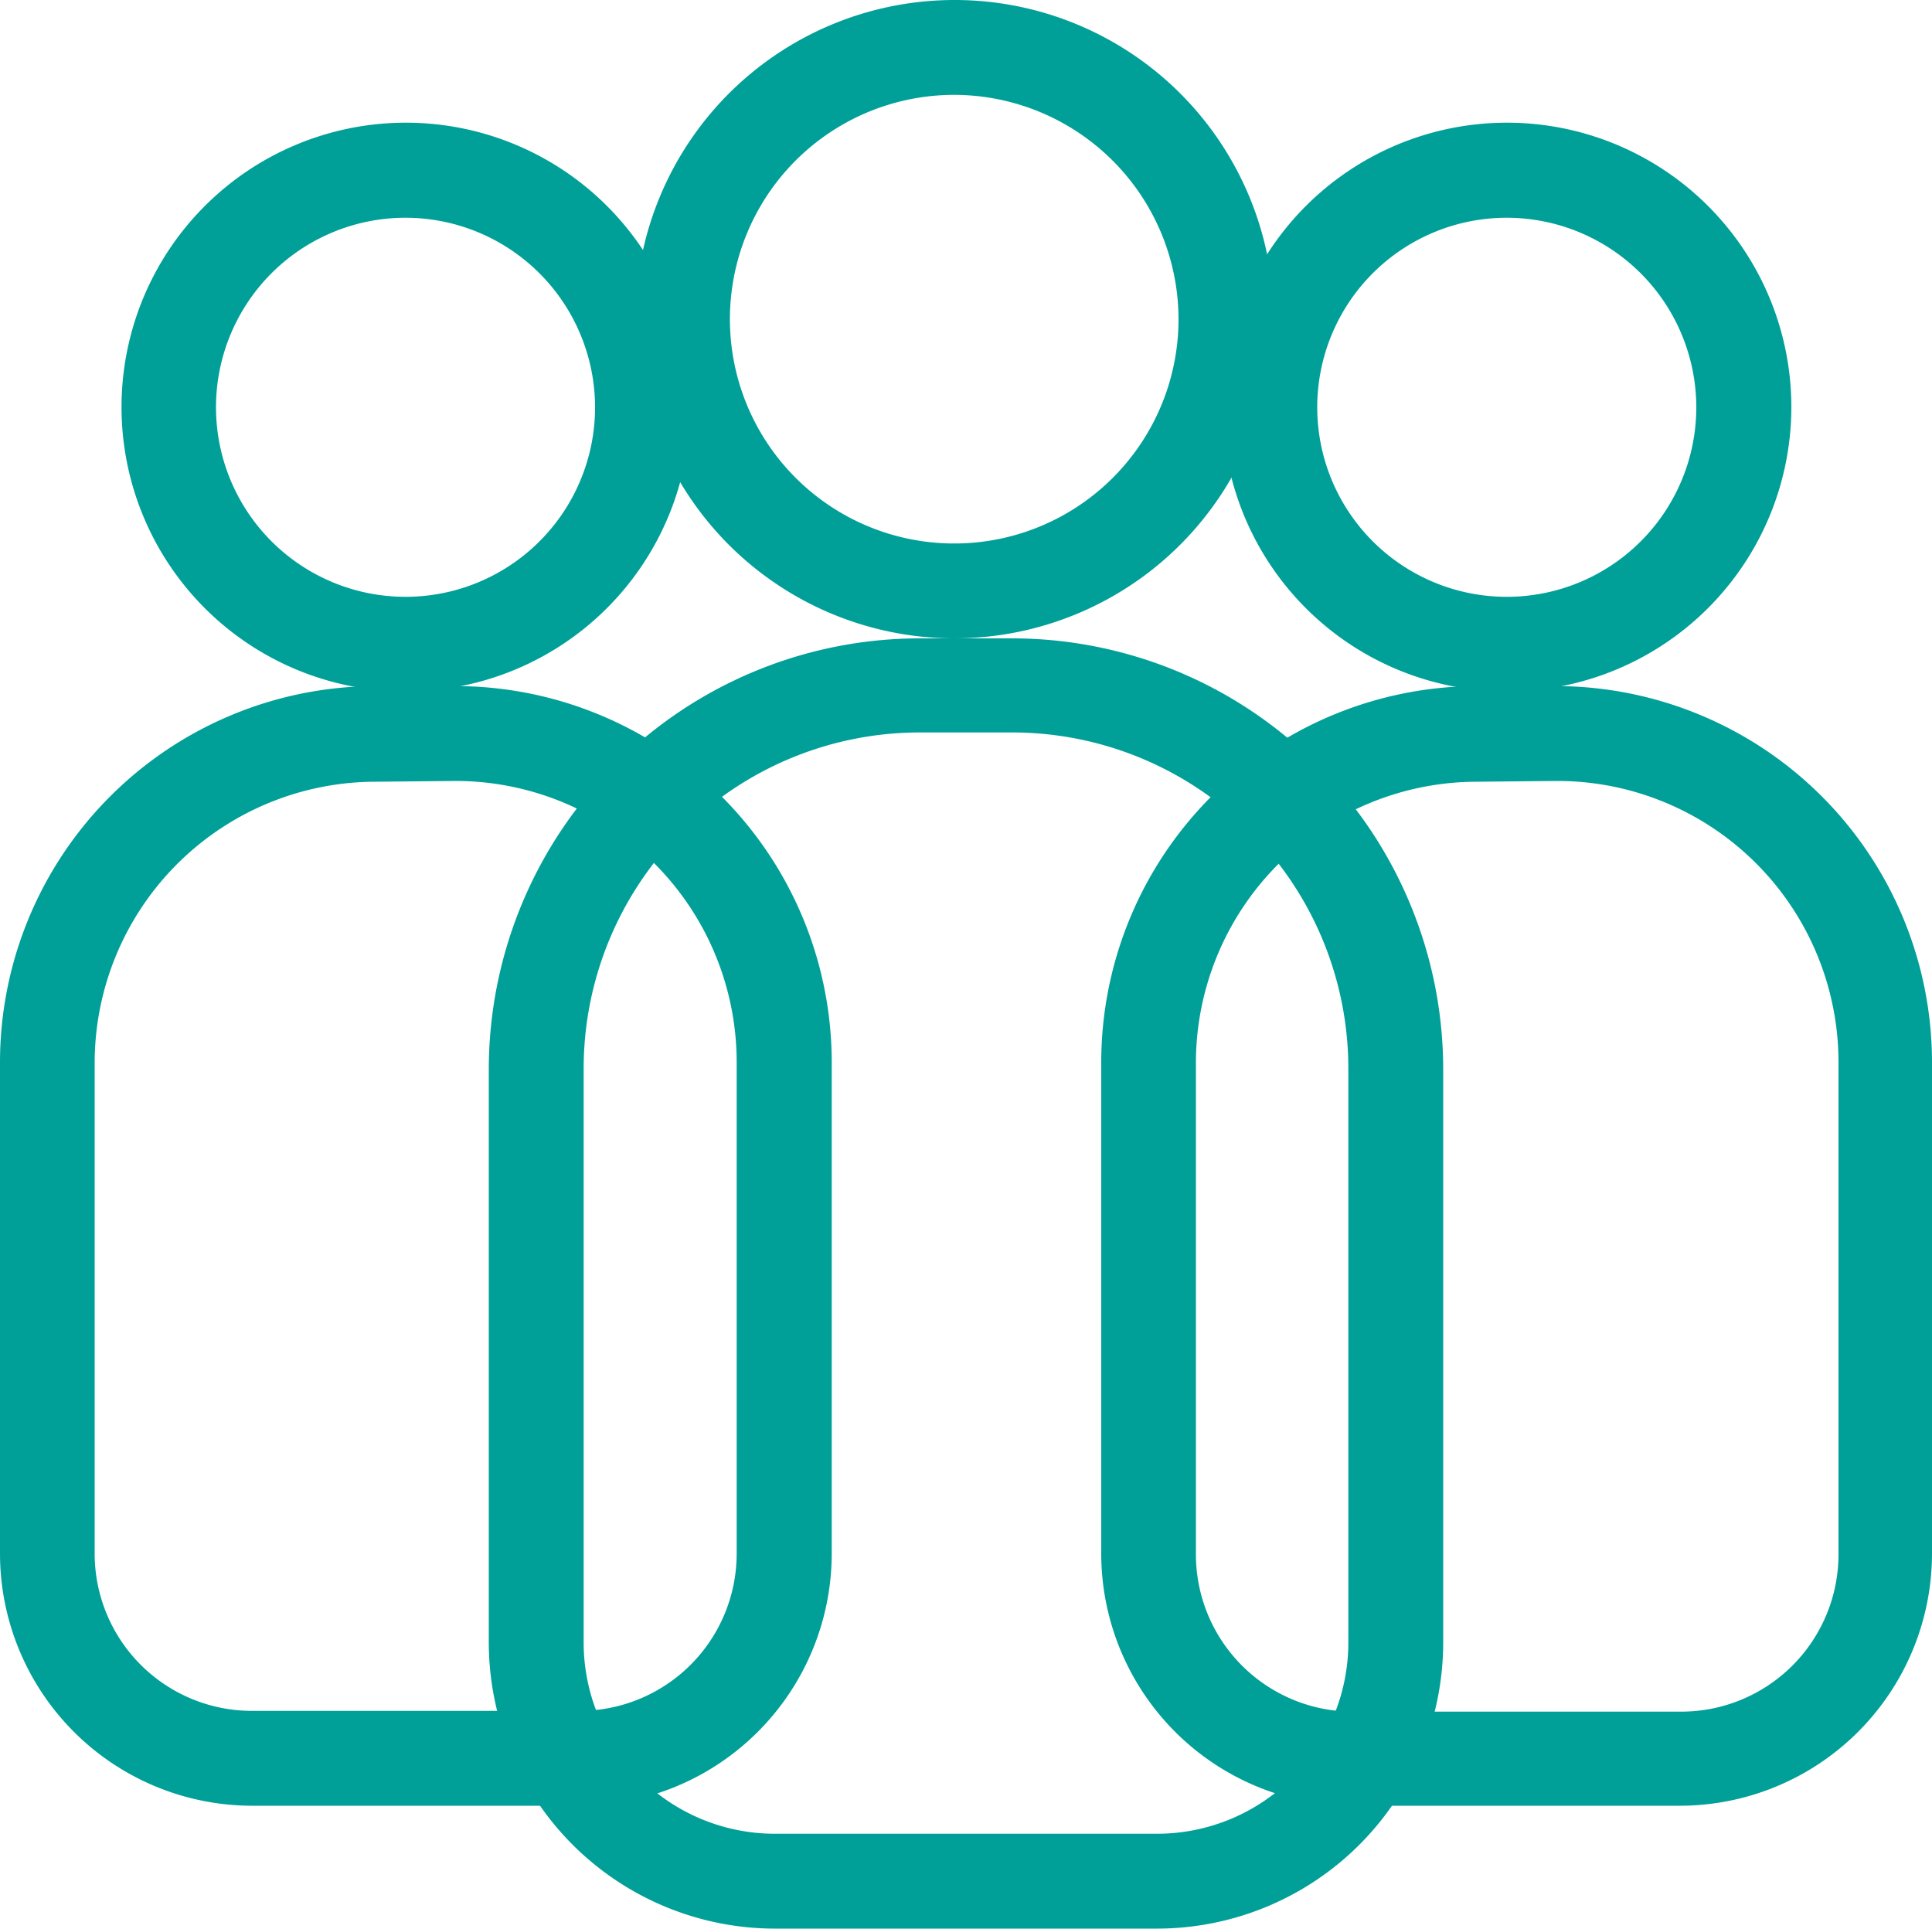 <svg id="Layer_1" data-name="Layer 1" xmlns="http://www.w3.org/2000/svg" viewBox="0 0 100 99.83"><defs><style>.cls-1{fill:#00a099;}</style></defs><title>Costomer_Management</title><path class="cls-1" d="M128,85.88a14.72,14.72,0,1,1,14.72-14.71A14.73,14.73,0,0,1,128,85.88Zm0-24.52a9.81,9.81,0,1,0,9.8,9.81A9.82,9.82,0,0,0,128,61.36Z" transform="translate(-50 -50.09)"/><path class="cls-1" d="M137,143.55H120a13.06,13.06,0,0,1-13-13V105.06A19.48,19.48,0,0,1,126.41,85.6h4.13A19.48,19.48,0,0,1,150,105.06v25.45A13.06,13.06,0,0,1,137,143.55Zm-10.55-53a14.56,14.56,0,0,0-14.55,14.55v25.45a8.14,8.14,0,0,0,8.13,8.13h17a8.14,8.14,0,0,0,8.13-8.13V105.06a14.56,14.56,0,0,0-14.55-14.55Z" transform="translate(-50 -50.09)"/><path class="cls-1" d="M71,85.88A14.72,14.72,0,1,1,85.73,71.17,14.73,14.73,0,0,1,71,85.88Zm0-24.52a9.81,9.81,0,1,0,9.8,9.81A9.82,9.82,0,0,0,71,61.36Z" transform="translate(-50 -50.09)"/><path class="cls-1" d="M80,143.55H63a13.06,13.06,0,0,1-13-13V105.06A19.48,19.48,0,0,1,69.46,85.6h4.13a19.48,19.48,0,0,1,19.46,19.46v25.45A13.06,13.06,0,0,1,80,143.55Zm-10.55-53a14.56,14.56,0,0,0-14.55,14.55v25.45A8.14,8.14,0,0,0,63,138.64H80a8.14,8.14,0,0,0,8.13-8.13V105.06A14.56,14.56,0,0,0,73.59,90.51Z" transform="translate(-50 -50.09)"/><path class="cls-1" d="M99.41,83.13a16.52,16.52,0,1,1,16.52-16.52A16.54,16.54,0,0,1,99.41,83.13Zm0-28.13A11.61,11.61,0,1,0,111,66.61,11.63,11.63,0,0,0,99.41,55Z" transform="translate(-50 -50.09)"/><path class="cls-1" d="M109.9,149.91H90.1a14.82,14.82,0,0,1-14.8-14.8V105.42A22.32,22.32,0,0,1,97.59,83.13h4.82a22.32,22.32,0,0,1,22.29,22.29v29.69A14.82,14.82,0,0,1,109.9,149.91ZM97.59,88a17.4,17.4,0,0,0-17.38,17.38v29.69A9.9,9.9,0,0,0,90.1,145h19.8a9.9,9.9,0,0,0,9.89-9.89V105.42A17.4,17.4,0,0,0,102.41,88Z" transform="translate(-50 -50.09)"/></svg>